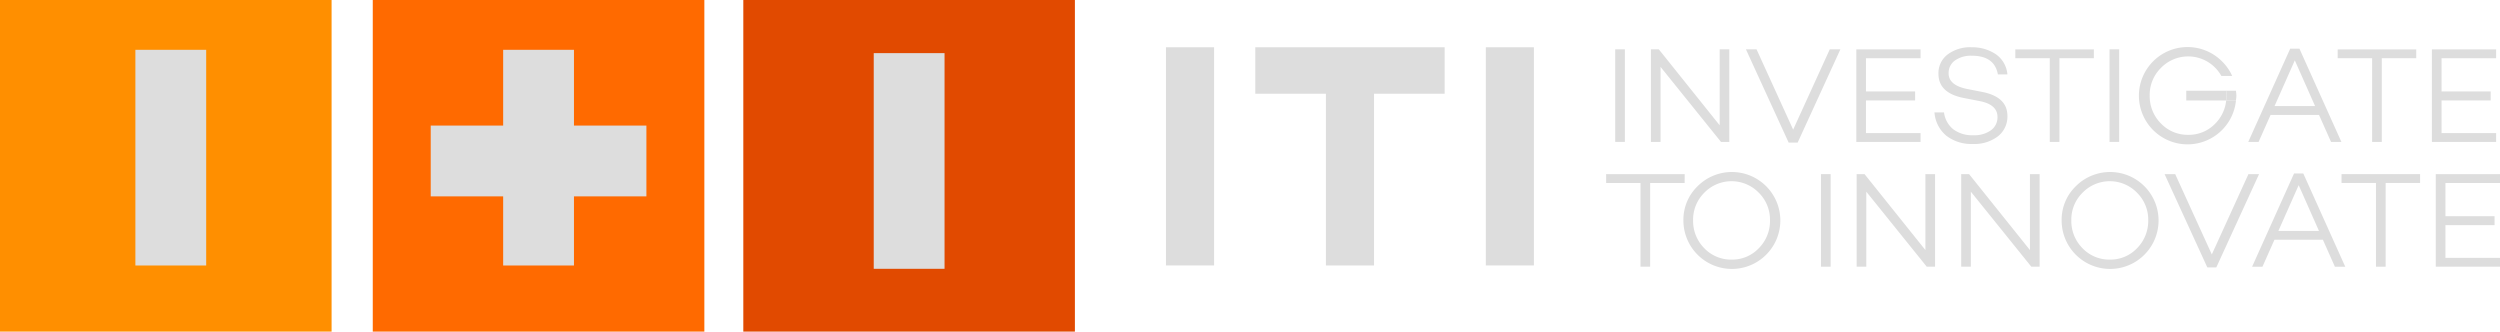 <?xml version="1.0" encoding="UTF-8" standalone="no"?>
<svg xmlns="http://www.w3.org/2000/svg"
     version="1.0"
     width="244.262" height="32.398" viewBox="0 0 244.262 32.398" preserveAspectRatio="xMidYMid meet">
  <g id="Grupo_1366" transform="translate(-222.777 -394.91)">
    <rect id="Rectángulo_1"  width="32.398" height="32.398" transform="translate(222.777 394.911)" fill="#ff8f00"/>
    <rect id="Rectángulo_2" width="32.398" height="32.398" transform="translate(259.198 394.911)" fill="#ff6a00"/>
    <rect id="Rectángulo_3" width="32.398" height="32.398" transform="translate(295.402 394.911)" fill="#e14a00"/>
    <rect id="Rectángulo_4" width="6.918" height="21.074" transform="translate(271.938 399.776)" fill="#ddd"/>
    <rect id="Rectángulo_5" width="6.918" height="21.073" transform="translate(308.145 400.101)" fill="#ddd"/>
    <rect id="Rectángulo_6" width="6.918" height="21.074" transform="translate(236.005 399.776)" fill="#ddd"/>
    <rect id="Rectángulo_7" width="21.073" height="6.918" transform="translate(264.861 407.179)" fill="#ddd"/>
    <path id="Trazado_3" d="M573.275,409.3h-3.9v.946h3.9a4.4,4.4,0,0,0,.041-.473,4.342,4.342,0,0,0-.041-.473" transform="translate(-132.989 -5.522)" fill="#ddd"/>
    <rect id="Rectángulo_12" width="0.944" height="9.045" transform="translate(380.592 399.73)" fill="#ddd"/>
    <path id="Trazado_4" d="M492.159,402.73v9.045h-.812l-5.905-7.328v7.328H484.5V402.73h.771l5.947,7.422V402.73Z" transform="translate(-100.421 -3)" fill="#ddd"/>
    <path id="Trazado_5" d="M508.793,402.73l-4.176,9.112h-.879l-4.175-9.112H500.6l3.578,7.847,3.578-7.847Z" transform="translate(-106.201 -3)" fill="#ddd"/>
    <path id="Trazado_6" d="M518.009,403.6v3.246h4.8v.877h-4.8v3.193h5.334v.864h-6.278v-9.044h6.278v.864Z" transform="translate(-112.917 -3.001)" fill="#ddd"/>
    <path id="Trazado_7" data-name="Trazado 7" d="M533.057,402.406a4.122,4.122,0,0,1,2.394.679,2.683,2.683,0,0,1,1.13,1.969h-.931q-.333-1.823-2.541-1.823a2.688,2.688,0,0,0-1.655.466,1.484,1.484,0,0,0-.618,1.252q0,1.182,1.862,1.541l1.371.268q2.512.477,2.513,2.354a2.444,2.444,0,0,1-.931,1.994,3.773,3.773,0,0,1-2.434.746,3.993,3.993,0,0,1-2.613-.812,3.265,3.265,0,0,1-1.151-2.275h.931a2.522,2.522,0,0,0,.912,1.657,3.089,3.089,0,0,0,1.961.577,2.761,2.761,0,0,0,1.716-.485,1.55,1.55,0,0,0,.638-1.3q0-1.2-1.7-1.543l-1.568-.306q-2.5-.479-2.5-2.368a2.285,2.285,0,0,1,.878-1.875,3.648,3.648,0,0,1,2.342-.719" transform="translate(-117.67 -2.876)" fill="#ddd"/>
    <path id="Trazado_8" data-name="Trazado 8" d="M549.947,403.6h-3.365v8.18h-.944V403.6h-3.366v-.864h7.675Z" transform="translate(-122.589 -3.001)" fill="#ddd"/>
    <rect id="Rectángulo_13" data-name="Rectángulo 13" width="0.944" height="9.045" transform="translate(428.887 399.73)" fill="#ddd"/>
    <path id="Trazado_9" data-name="Trazado 9" d="M586.115,409.1H581.38l-1.17,2.634H579.2l4.1-9.111h.9l4.1,9.111h-1.012Zm-.385-.865-1.981-4.469-1.982,4.469Z" transform="translate(-136.758 -2.959)" fill="#ddd"/>
    <path id="Trazado_10" data-name="Trazado 10" d="M601.054,403.6h-3.366v8.18h-.944V403.6h-3.365v-.864h7.676Z" transform="translate(-142.199 -3.001)" fill="#ddd"/>
    <path id="Trazado_11" data-name="Trazado 11" d="M609.258,403.6v3.246h4.8v.877h-4.8v3.193h5.333v.864h-6.276v-9.044h6.276v.864Z" transform="translate(-147.93 -3.001)" fill="#ddd"/>
    <path id="Trazado_12" data-name="Trazado 12" d="M485.071,423.378H481.7v8.18h-.944v-8.18H477.4v-.864h7.675Z" transform="translate(-97.696 -10.591)" fill="#ddd"/>
    <path id="Trazado_13" data-name="Trazado 13" d="M491.025,423.594a4.735,4.735,0,1,1-1.371,3.326,4.55,4.55,0,0,1,1.371-3.326m3.338,7.156a3.576,3.576,0,0,0,2.661-1.116,3.77,3.77,0,0,0,1.091-2.714,3.7,3.7,0,0,0-1.091-2.7,3.712,3.712,0,0,0-5.334,0,3.7,3.7,0,0,0-1.089,2.7,3.771,3.771,0,0,0,1.089,2.714,3.621,3.621,0,0,0,2.674,1.116" transform="translate(-102.4 -10.475)" fill="#ddd"/>
    <rect id="Rectángulo_14" data-name="Rectángulo 14" width="0.944" height="9.045" transform="translate(400.695 411.922)" fill="#ddd"/>
    <path id="Trazado_14" data-name="Trazado 14" d="M524.778,422.514v9.045h-.812l-5.905-7.328v7.328h-.944v-9.045h.771l5.947,7.421v-7.421Z" transform="translate(-112.937 -10.591)" fill="#ddd"/>
    <path id="Trazado_15" data-name="Trazado 15" d="M541.354,422.514v9.045h-.811l-5.907-7.328v7.328h-.944v-9.045h.77l5.947,7.421v-7.421Z" transform="translate(-119.297 -10.591)" fill="#ddd"/>
    <path id="Trazado_16" data-name="Trazado 16" d="M550.988,423.594a4.735,4.735,0,1,1-1.371,3.326,4.552,4.552,0,0,1,1.371-3.326m3.339,7.156a3.575,3.575,0,0,0,2.66-1.116,3.773,3.773,0,0,0,1.09-2.714,3.7,3.7,0,0,0-1.09-2.7,3.711,3.711,0,0,0-5.334,0,3.694,3.694,0,0,0-1.09,2.7,3.767,3.767,0,0,0,1.09,2.714,3.62,3.62,0,0,0,2.674,1.116" transform="translate(-125.408 -10.475)" fill="#ddd"/>
    <path id="Trazado_17" data-name="Trazado 17" d="M575.167,422.514l-4.176,9.112h-.879l-4.176-9.112h1.037l3.578,7.847,3.578-7.847Z" transform="translate(-131.669 -10.591)" fill="#ddd"/>
    <path id="Trazado_18" data-name="Trazado 18" d="M586.728,428.884h-4.734l-1.17,2.634h-1.012l4.1-9.113h.9l4.1,9.113H587.9Zm-.385-.865-1.981-4.469-1.983,4.469Z" transform="translate(-136.993 -10.549)" fill="#ddd"/>
    <path id="Trazado_19" data-name="Trazado 19" d="M601.666,423.378H598.3v8.18h-.944v-8.18h-3.365v-.864h7.675Z" transform="translate(-142.434 -10.591)" fill="#ddd"/>
    <path id="Trazado_20" data-name="Trazado 20" d="M609.872,423.378v3.245h4.8v.878h-4.8v3.193h5.333v.864h-6.276v-9.044h6.276v.864Z" transform="translate(-148.165 -10.591)" fill="#ddd"/>
    <path id="Trazado_21" data-name="Trazado 21" d="M569.411,409.852a3.575,3.575,0,0,1-2.66,1.117,3.617,3.617,0,0,1-2.672-1.117,3.763,3.763,0,0,1-1.091-2.714,3.691,3.691,0,0,1,1.091-2.7,3.707,3.707,0,0,1,5.332,0,3.732,3.732,0,0,1,.579.776h1.058a4.694,4.694,0,0,0-.971-1.4,4.753,4.753,0,1,0,1.34,3.8h-.957a3.737,3.737,0,0,1-1.049,2.24" transform="translate(-130.175 -2.885)" fill="#ddd"/>
    <path id="Trazado_22" data-name="Trazado 22" d="M576.656,409.3H575.7a4.326,4.326,0,0,1,.042.473,4.382,4.382,0,0,1-.042.473h.957c.014-.158.043-.31.043-.473a4.677,4.677,0,0,0-.044-.473" transform="translate(-135.416 -5.522)" fill="#ddd"/>
    <rect id="Rectángulo_2232" data-name="Rectángulo 2232" width="4.701" height="21.315" transform="translate(336.697 399.529)" fill="#ddd"/>
    <path id="Trazado_1413" data-name="Trazado 1413" d="M433.38,423.721h-4.7V406.943h-6.9v-4.537h18.5v4.537h-6.9Z" transform="translate(-76.355 -2.875)" fill="#ddd"/>
    <rect id="Rectángulo_2233" data-name="Rectángulo 2233" width="4.698" height="21.315" transform="translate(367.949 399.529)" fill="#ddd"/>
  </g>
</svg>
